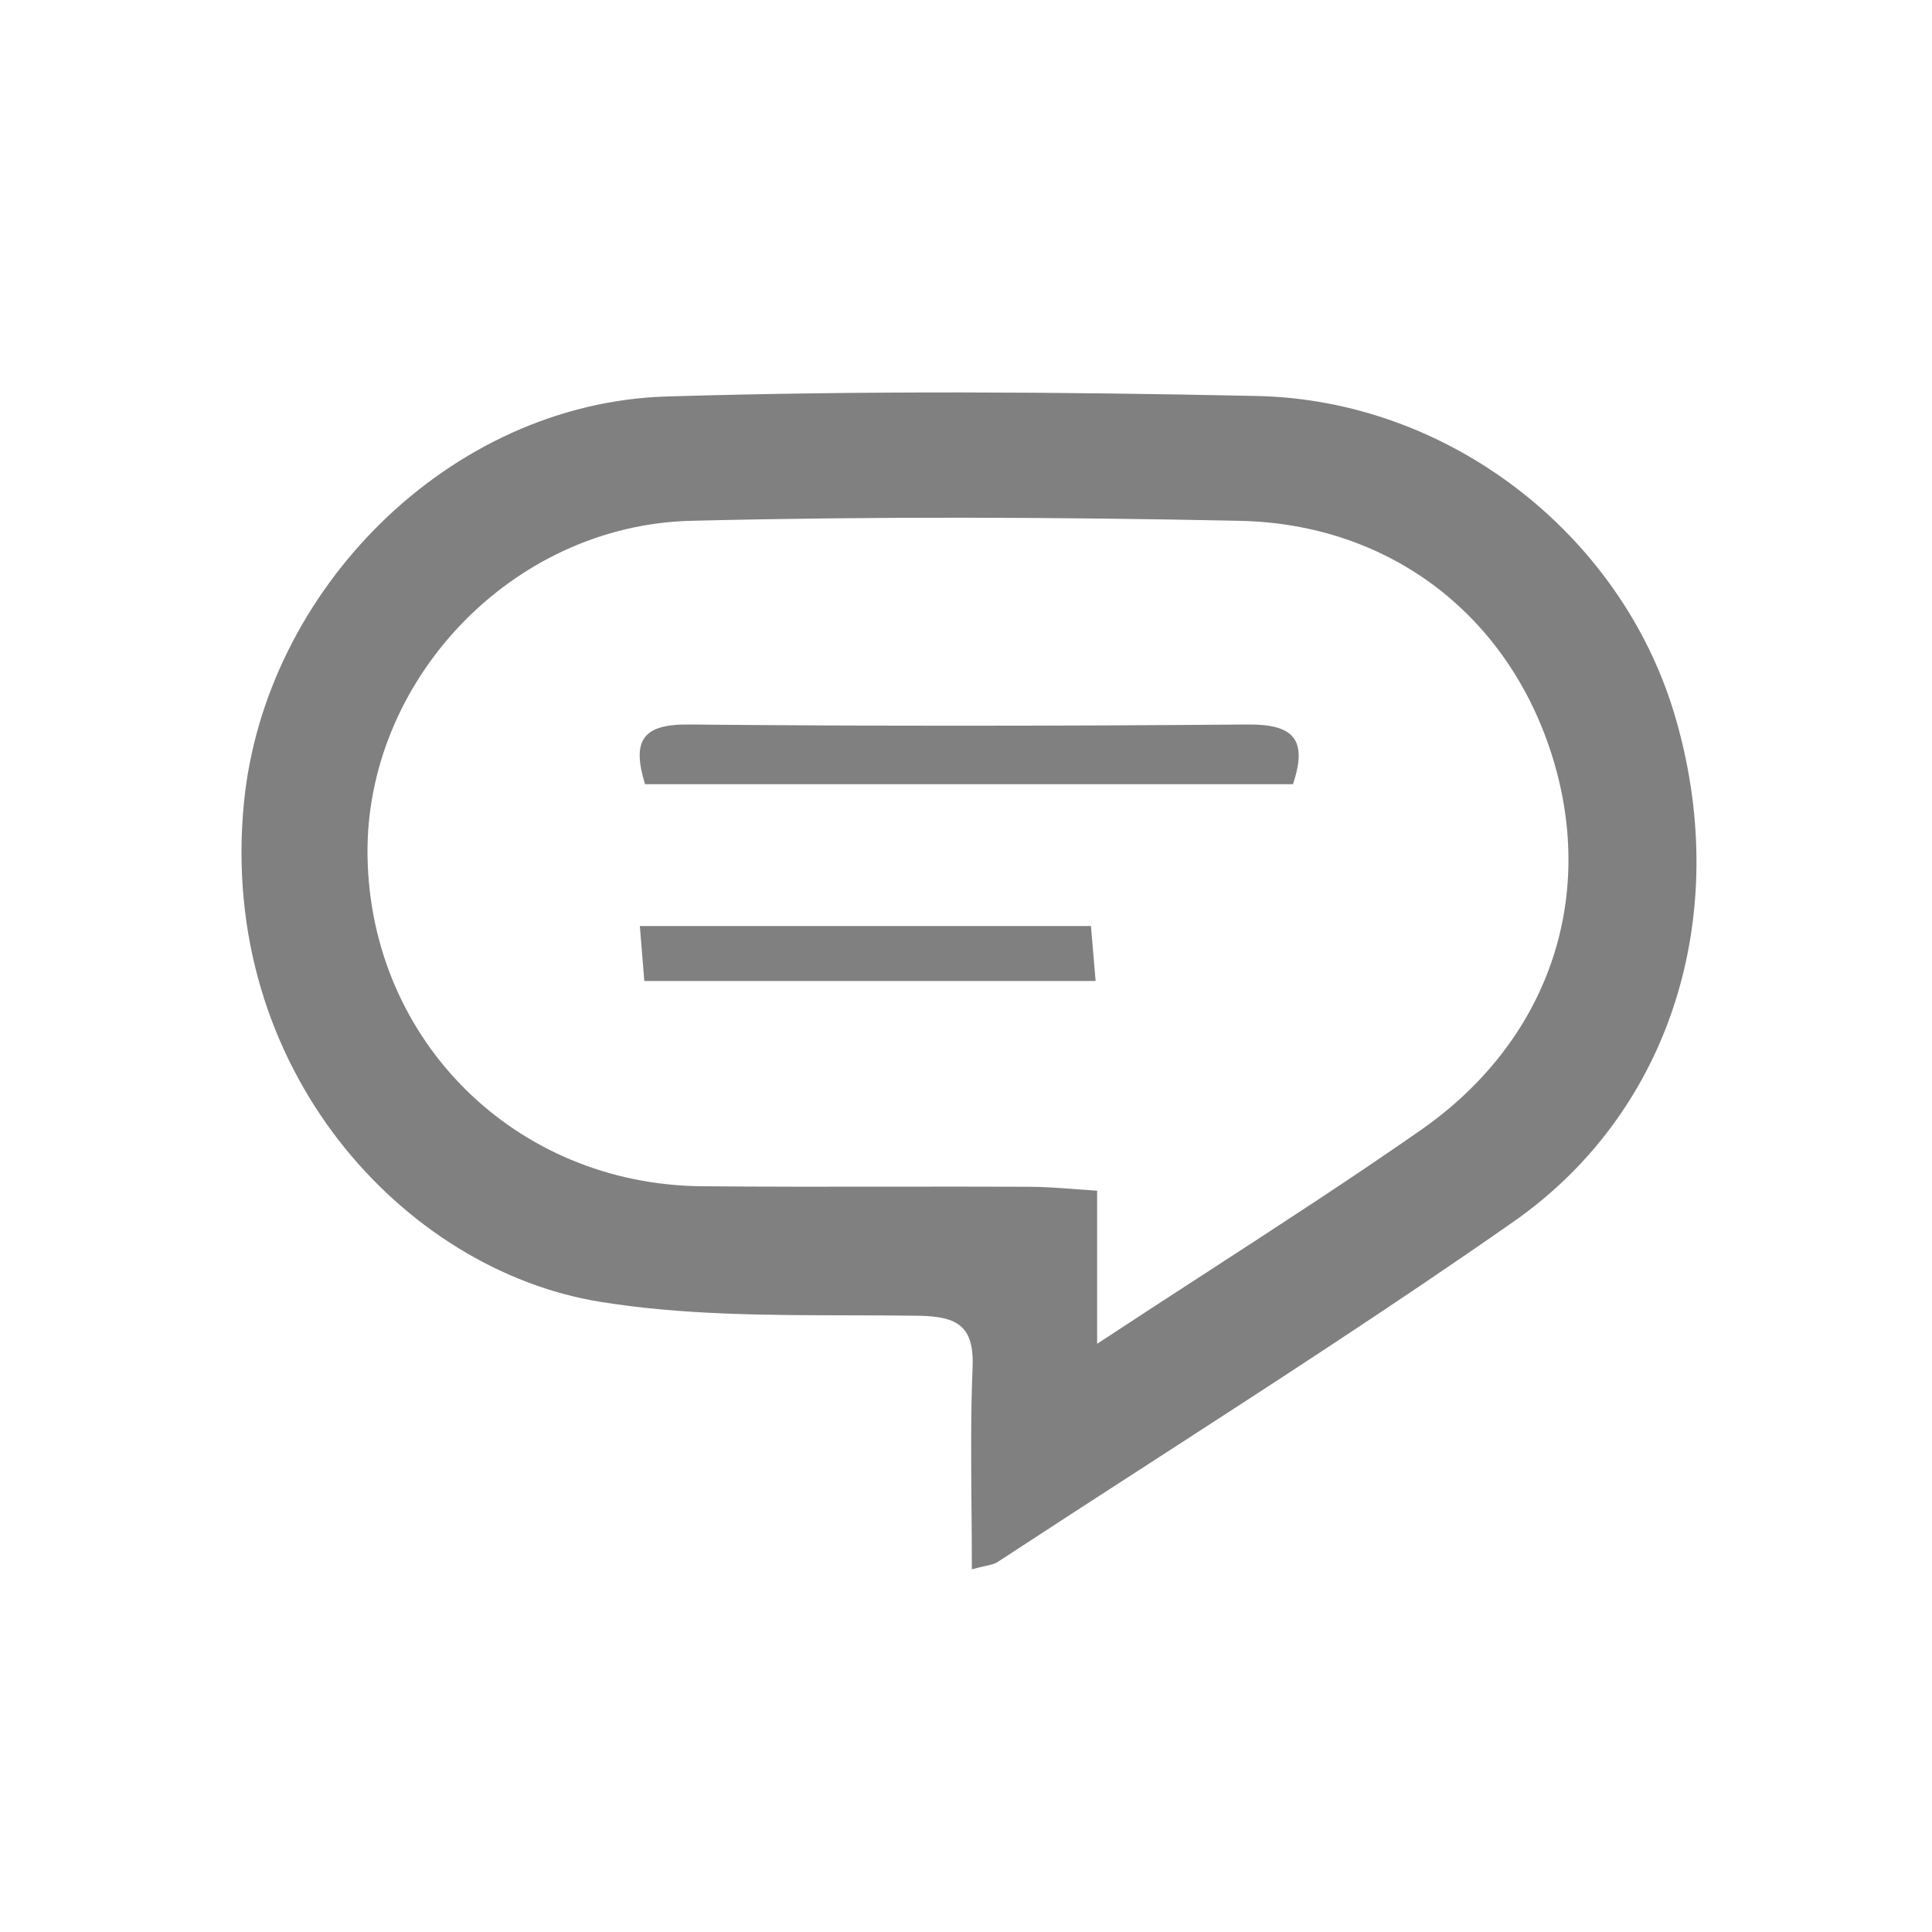 <svg width="35" height="35" viewBox="0 0 64 64" fill="none" xmlns="http://www.w3.org/2000/svg">
<path fill-rule="evenodd" clip-rule="evenodd" d="M32.194 52C32.194 51.294 32.188 50.603 32.182 49.924C32.169 48.346 32.155 46.829 32.218 45.316C32.276 43.946 31.743 43.61 30.447 43.586C29.678 43.575 28.906 43.574 28.134 43.572H28.133C25.366 43.567 22.591 43.562 19.892 43.126C13.372 42.077 7.213 35.401 8.082 26.584C8.771 19.556 14.873 13.356 22.082 13.134C28.602 12.938 35.13 12.979 41.65 13.118C48.006 13.258 53.656 17.678 55.453 23.607C57.413 30.095 55.461 36.746 50.138 40.469C46.171 43.242 42.101 45.874 38.031 48.506C36.37 49.58 34.709 50.654 33.055 51.738C32.956 51.805 32.832 51.833 32.633 51.878L32.633 51.878C32.517 51.904 32.377 51.935 32.202 51.984L32.194 52ZM39.985 42.141C38.809 42.904 37.599 43.689 36.344 44.515V39.444C36.102 39.428 35.872 39.411 35.652 39.394L35.651 39.394C35.081 39.351 34.57 39.313 34.056 39.313C32.509 39.306 30.964 39.308 29.42 39.31H29.419H29.419C27.361 39.312 25.303 39.315 23.246 39.296C17.079 39.239 12.281 34.482 12.175 28.381C12.076 22.582 16.931 17.399 22.894 17.252C28.938 17.104 34.999 17.128 41.043 17.252C46.103 17.35 50.023 20.45 51.45 25.149C52.869 29.816 51.278 34.49 47.079 37.426C44.798 39.017 42.468 40.529 39.985 42.141L39.985 42.141ZM42.831 25.977H21.368C20.942 24.591 21.229 23.984 22.803 24C28.987 24.058 35.171 24.05 41.355 24C42.839 23.992 43.331 24.484 42.831 25.977ZM36.139 30.676H21.196C21.224 31.037 21.251 31.357 21.275 31.651C21.3 31.952 21.323 32.227 21.344 32.496H36.294C36.267 32.176 36.242 31.885 36.218 31.605C36.191 31.29 36.165 30.988 36.139 30.676Z" fill="gray"/>
</svg>
